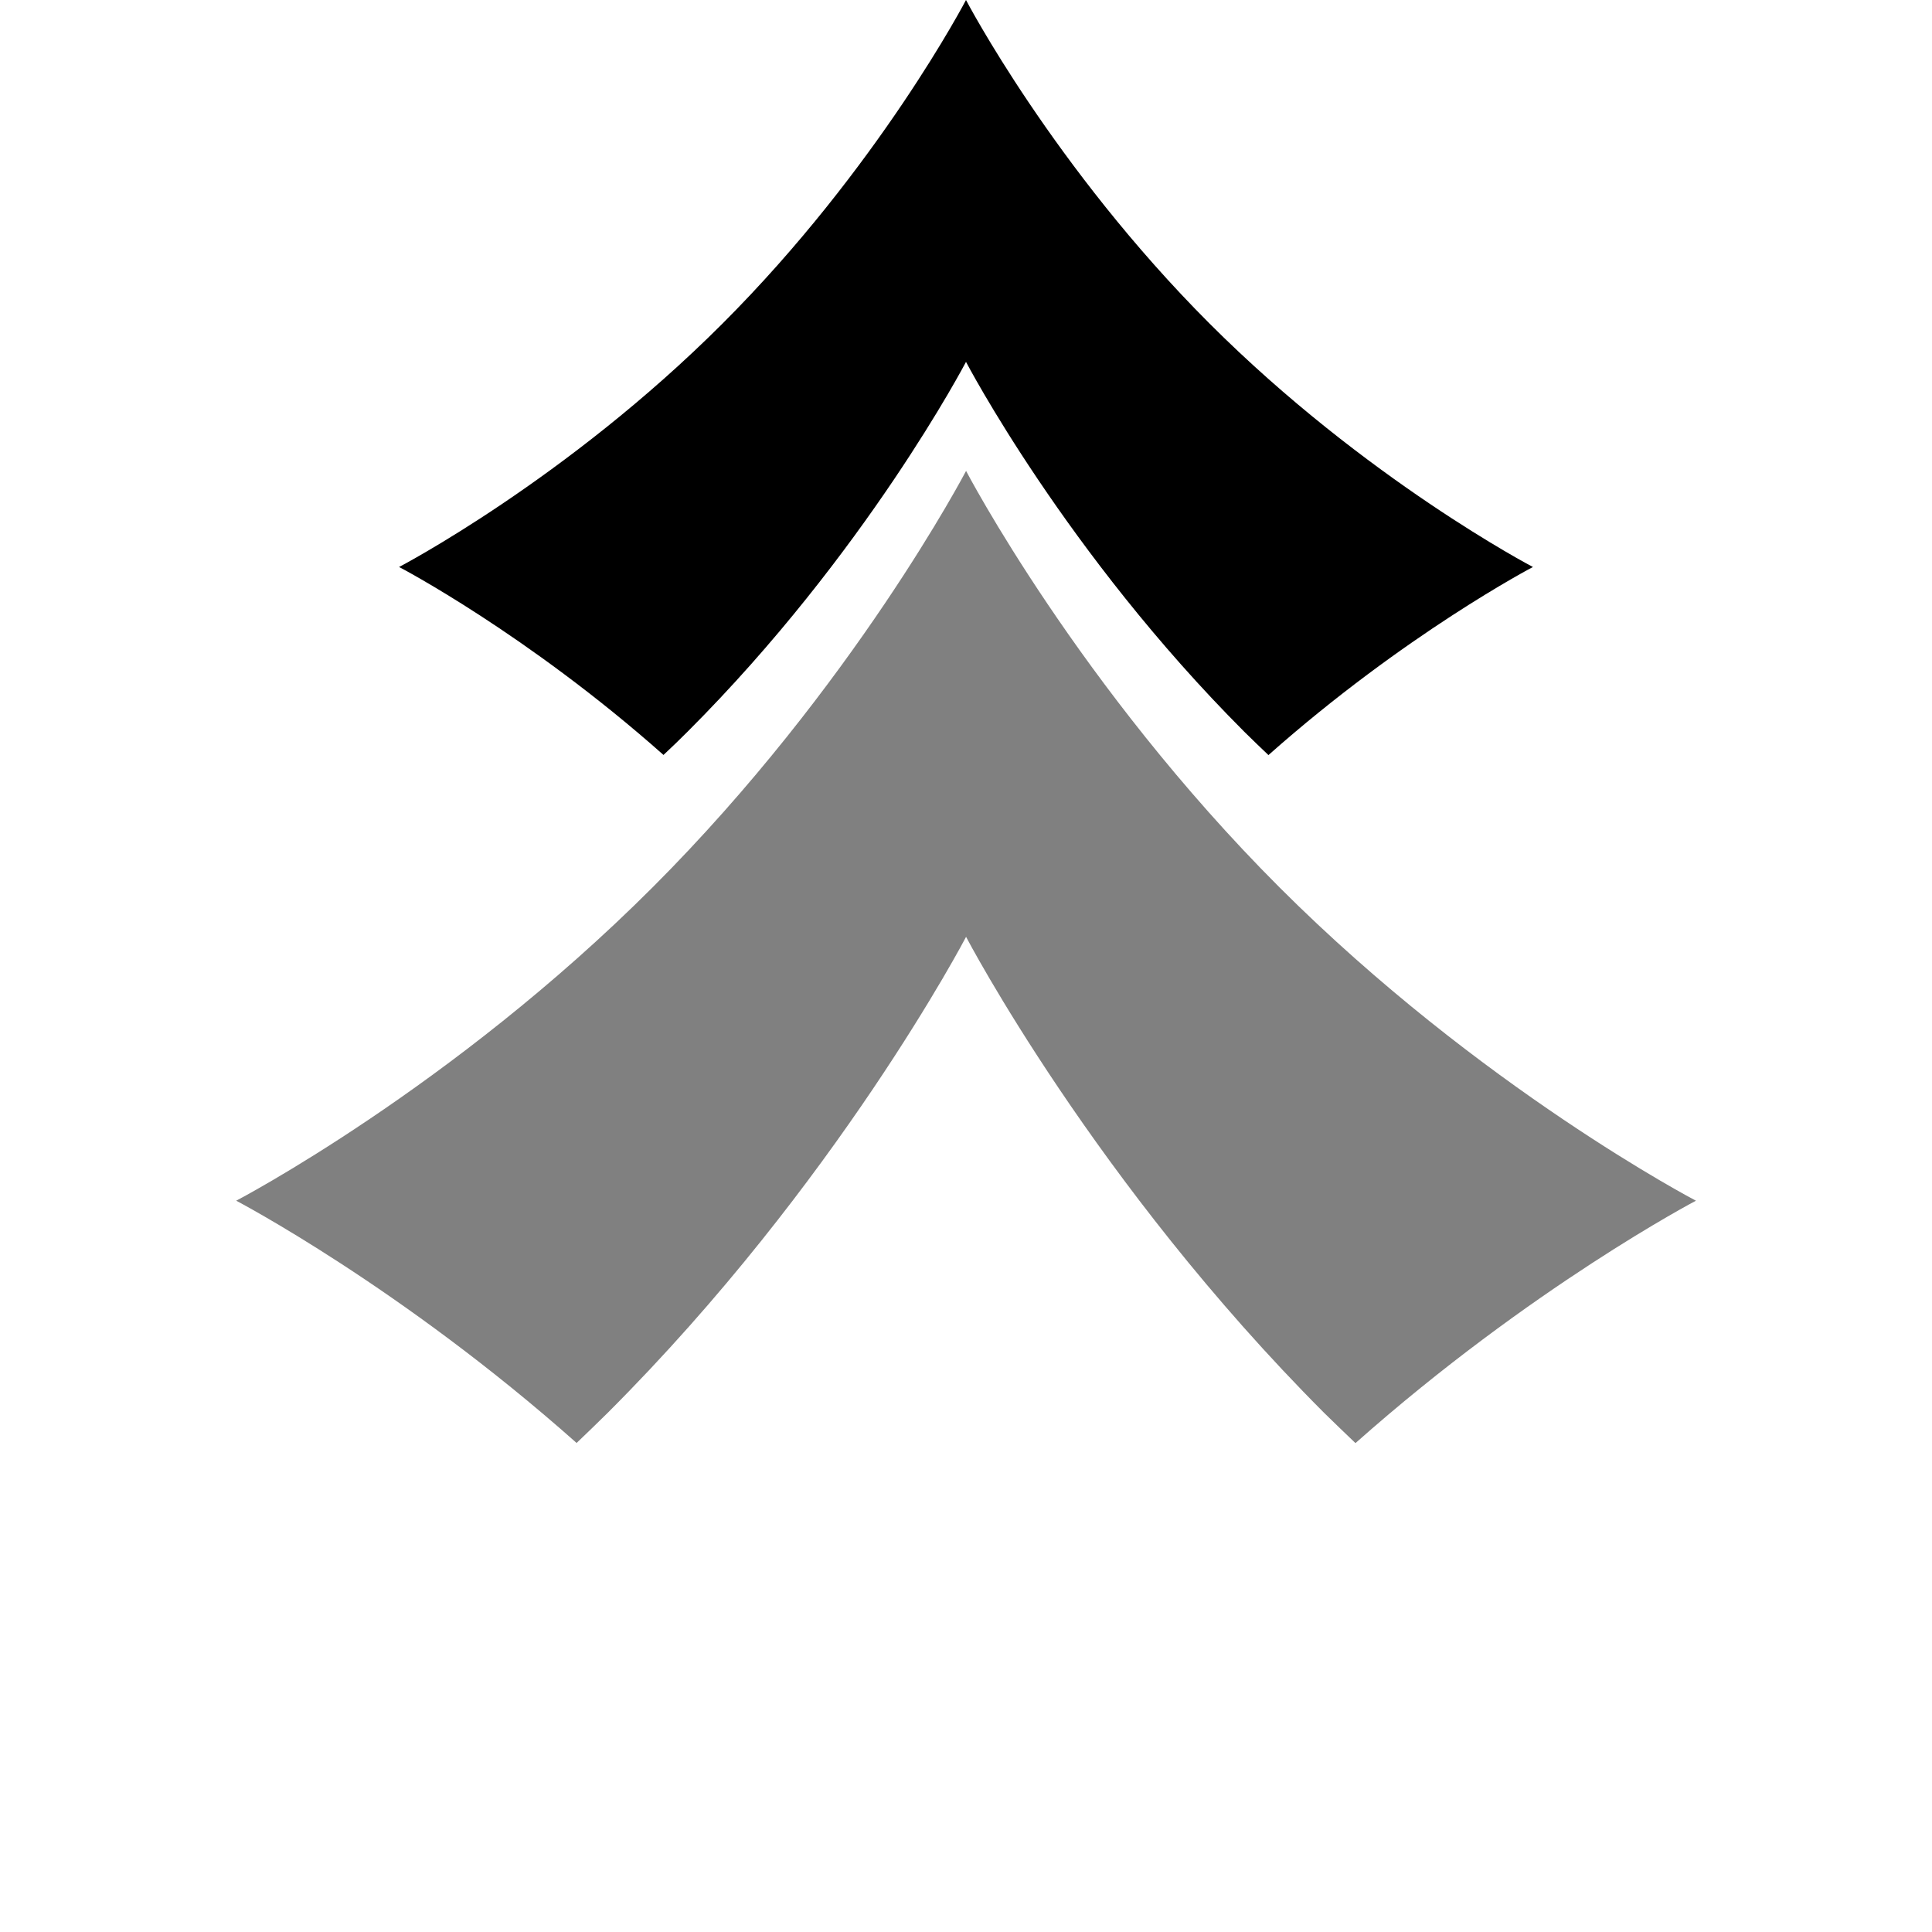 <?xml version="1.0" encoding="utf-8"?>
<!-- Generator: Adobe Illustrator 16.0.0, SVG Export Plug-In . SVG Version: 6.00 Build 0)  -->
<!DOCTYPE svg PUBLIC "-//W3C//DTD SVG 1.1//EN" "http://www.w3.org/Graphics/SVG/1.1/DTD/svg11.dtd">
<svg version="1.1" id="Layer_1" xmlns="http://www.w3.org/2000/svg" xmlns:xlink="http://www.w3.org/1999/xlink" x="0px" y="0px"
	 width="28.35px" height="28.35px" viewBox="0 0 28.35 28.35" enable-background="new 0 0 28.35 28.35" xml:space="preserve">
<path fill="--c-accent" d="M10.602,4.748C8.313,7.038,5.856,8.32,5.856,8.32c0.002,0,1.879,0.982,3.88,2.758
	c0.118-0.111,0.237-0.224,0.354-0.342c2.618-2.617,4.085-5.426,4.085-5.426s1.465,2.807,4.083,5.427
	c0.119,0.118,0.236,0.23,0.355,0.343c2-1.775,3.881-2.76,3.881-2.76s-2.457-1.284-4.746-3.573C15.457,2.455,14.175,0,14.175,0
	S12.893,2.458,10.602,4.748z"/>
<path fill="#808080" d="M9.576,13.021c-2.948,2.949-6.11,4.598-6.11,4.598c0.004,0.002,2.419,1.266,4.995,3.555
	c0.152-0.146,0.304-0.291,0.457-0.443c3.37-3.367,5.258-6.984,5.258-6.984s1.886,3.613,5.257,6.988
	c0.152,0.148,0.303,0.295,0.457,0.441c2.576-2.287,4.996-3.557,4.996-3.557s-3.164-1.652-6.111-4.598
	c-2.949-2.949-4.599-6.111-4.599-6.111S12.524,10.072,9.576,13.021z"/>
</svg>
